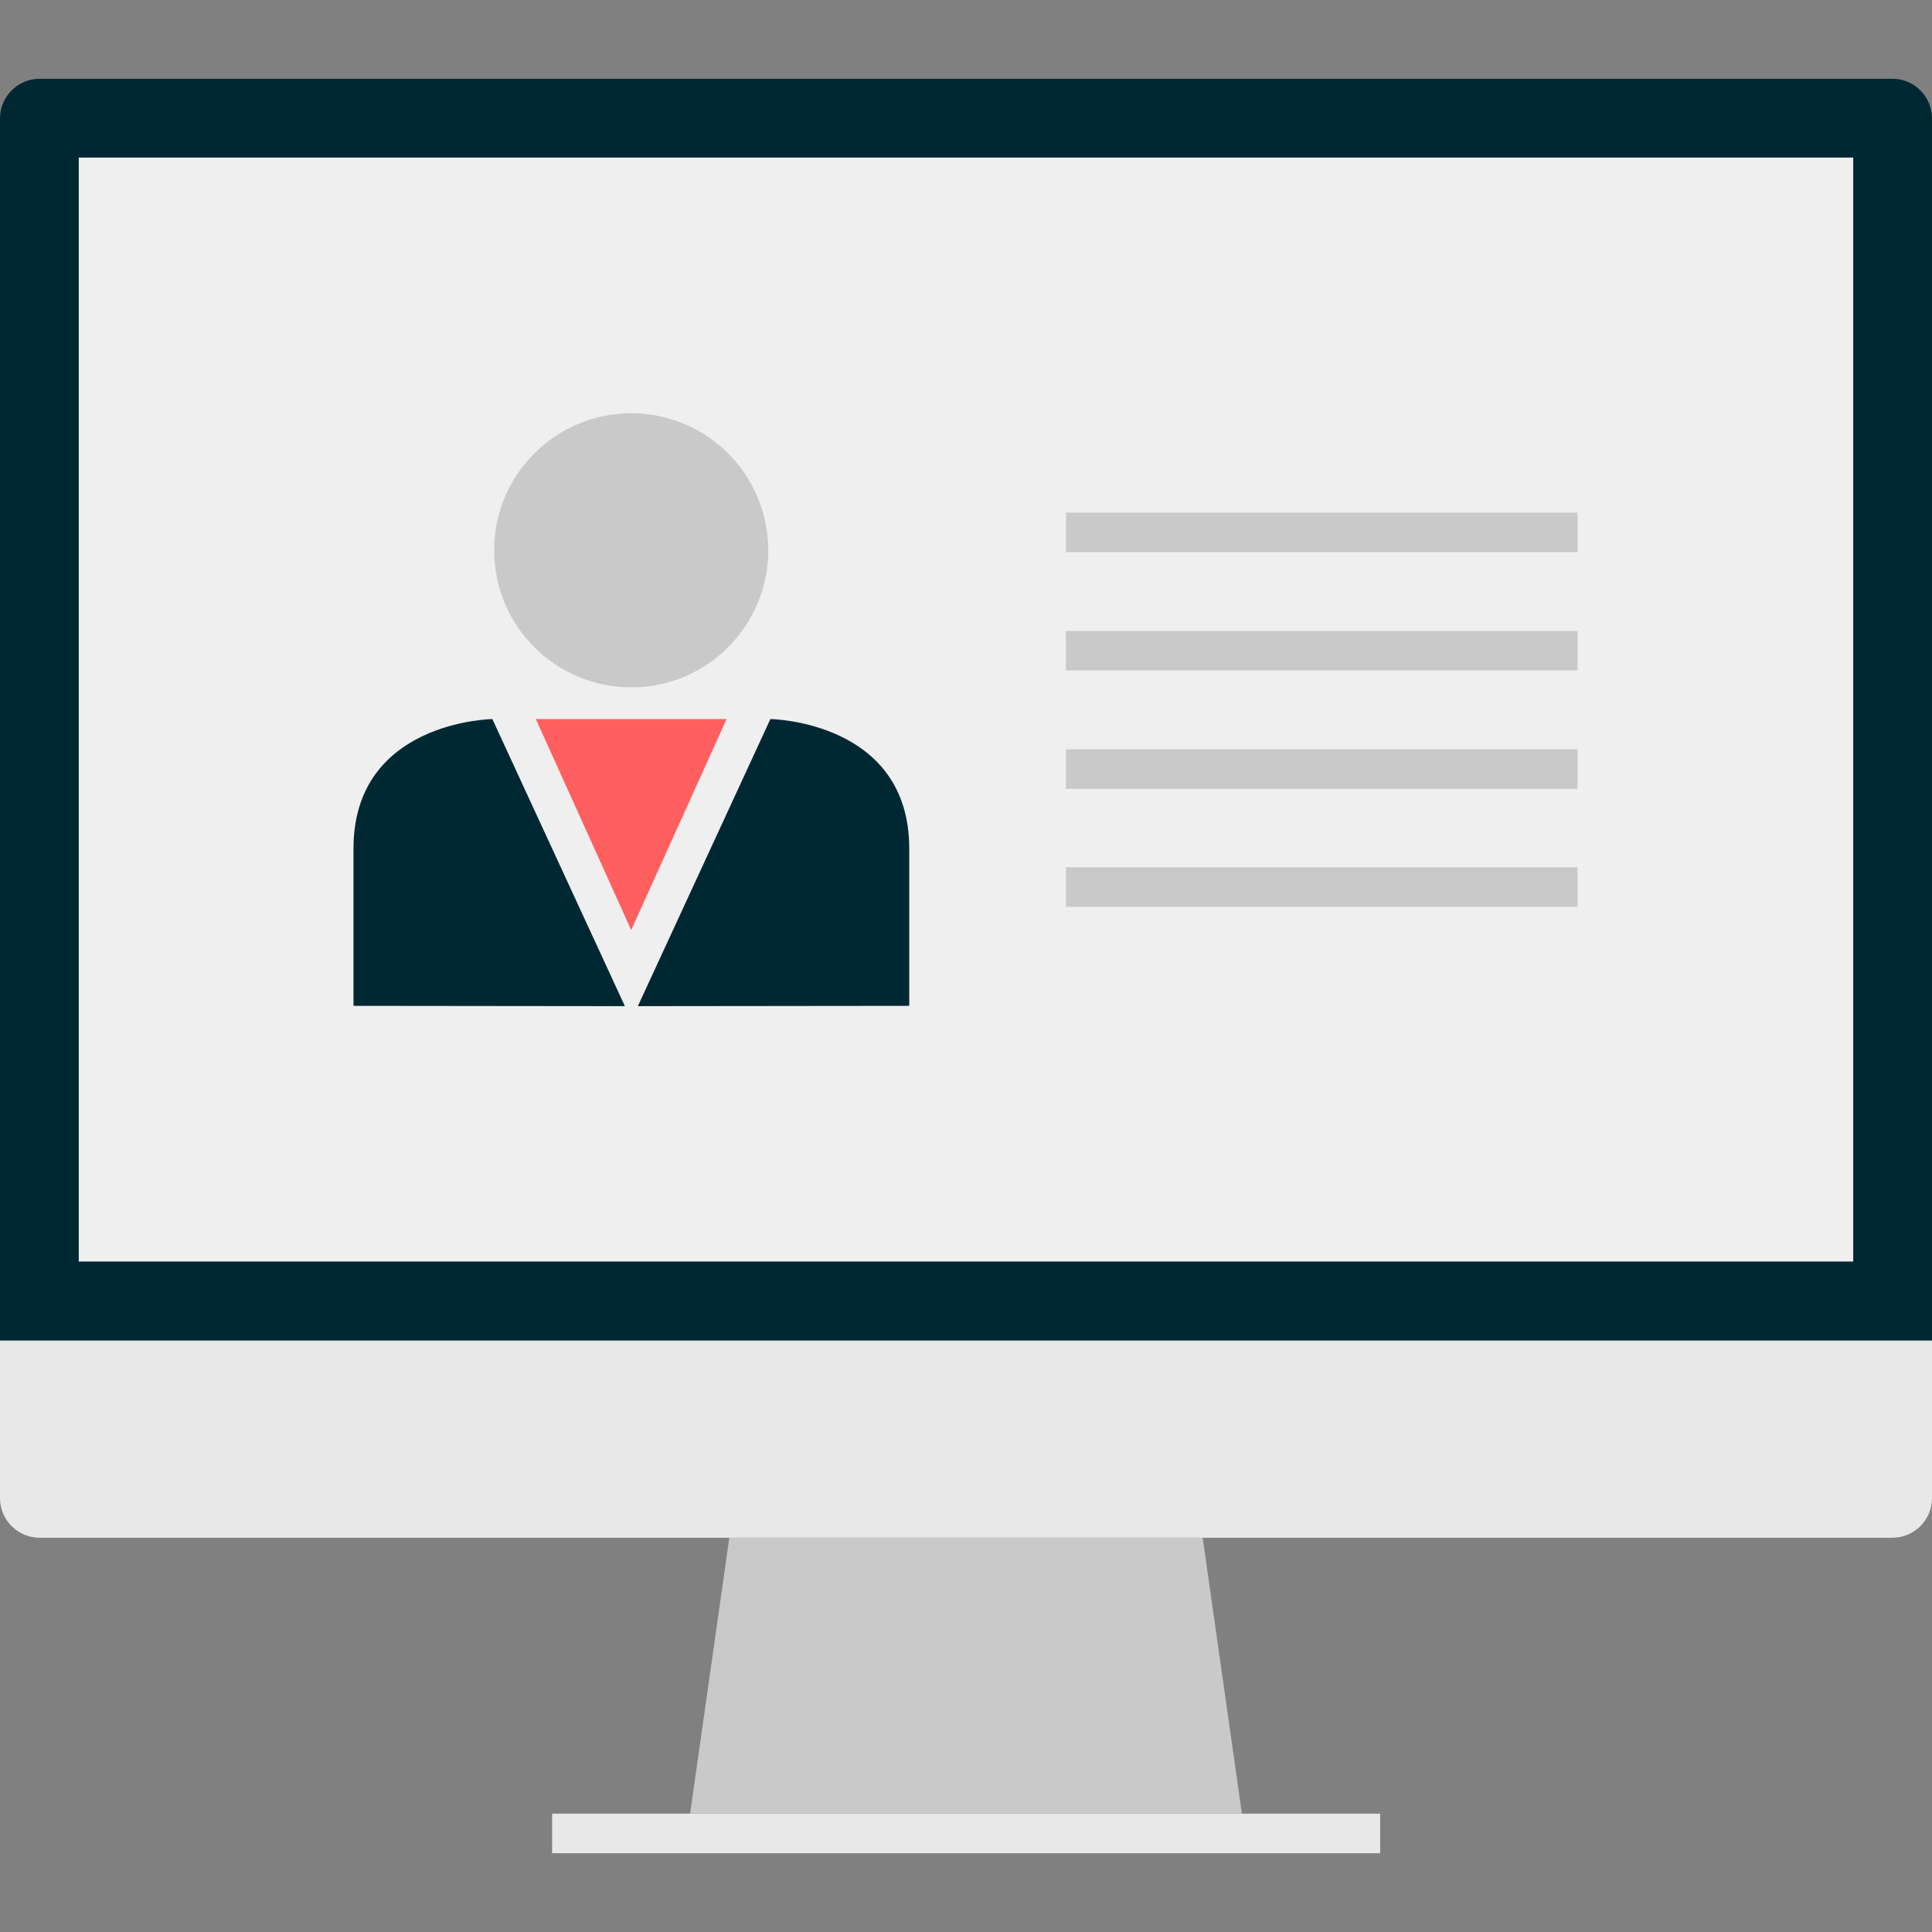 <?xml version="1.0" encoding="iso-8859-1"?>
<!-- Generator: Adobe Illustrator 19.0.0, SVG Export Plug-In . SVG Version: 6.00 Build 0)  -->
<svg version="1.1" id="Layer_1" xmlns="http://www.w3.org/2000/svg" xmlns:xlink="http://www.w3.org/1999/xlink" x="0px" y="0px"
	 viewBox="0 0 512 512" style="enable-background:new 0 0 512 512;" xml:space="preserve">
<rect x="0" y="0" width="512" height="512" fill="#808080" stroke="none"/>
<path style="fill:#002833;" d="M0,355.28V31.36c0-5.76,4.72-10.48,10.48-10.48H501.6c5.68,0,10.4,4.72,10.4,10.48v323.92"/>
<g>
	<path style="fill:#E8E8E8;" d="M512,355.28v41.76c0,5.76-4.72,10.48-10.48,10.48H10.48C4.72,407.52,0,402.8,0,397.04v-41.76H512z"
		/>
	<rect x="146.32" y="480.64" style="fill:#E8E8E8;" width="219.44" height="10.48"/>
</g>
<polygon style="fill:#C9C9C9;" points="329.12,480.64 182.88,480.64 193.28,407.52 318.72,407.52 "/>
<rect x="20.88" y="41.76" style="fill:#EFEFEF;" width="470.24" height="292.56"/>
<circle style="fill:#C9C9C9;" cx="167.28" cy="145.84" r="36.32"/>
<g>
	<path style="fill:#002833;" d="M165.6,266.64l-35.12-76.08c0,0-36.8,0.48-36.8,34.32s0,41.68,0,41.68S165.84,266.64,165.6,266.64z"
		/>
	<path style="fill:#002833;" d="M169.04,266.64l35.12-76.08c0,0,36.8,0.48,36.8,34.32s0,41.68,0,41.68S168.72,266.64,169.04,266.64z
		"/>
</g>
<polygon style="fill:#FF5F5F;" points="167.28,190.56 142,190.56 167.28,246.48 192.56,190.56 "/>
<g>
	<rect x="282.48" y="135.84" style="fill:#C9C9C9;" width="135.6" height="10.48"/>
	<rect x="282.48" y="167.2" style="fill:#C9C9C9;" width="135.6" height="10.48"/>
	<rect x="282.48" y="198.56" style="fill:#C9C9C9;" width="135.6" height="10.48"/>
	<rect x="282.48" y="229.84" style="fill:#C9C9C9;" width="135.6" height="10.48"/>
</g>
<g>
</g>
<g>
</g>
<g>
</g>
<g>
</g>
<g>
</g>
<g>
</g>
<g>
</g>
<g>
</g>
<g>
</g>
<g>
</g>
<g>
</g>
<g>
</g>
<g>
</g>
<g>
</g>
<g>
</g>
</svg>
